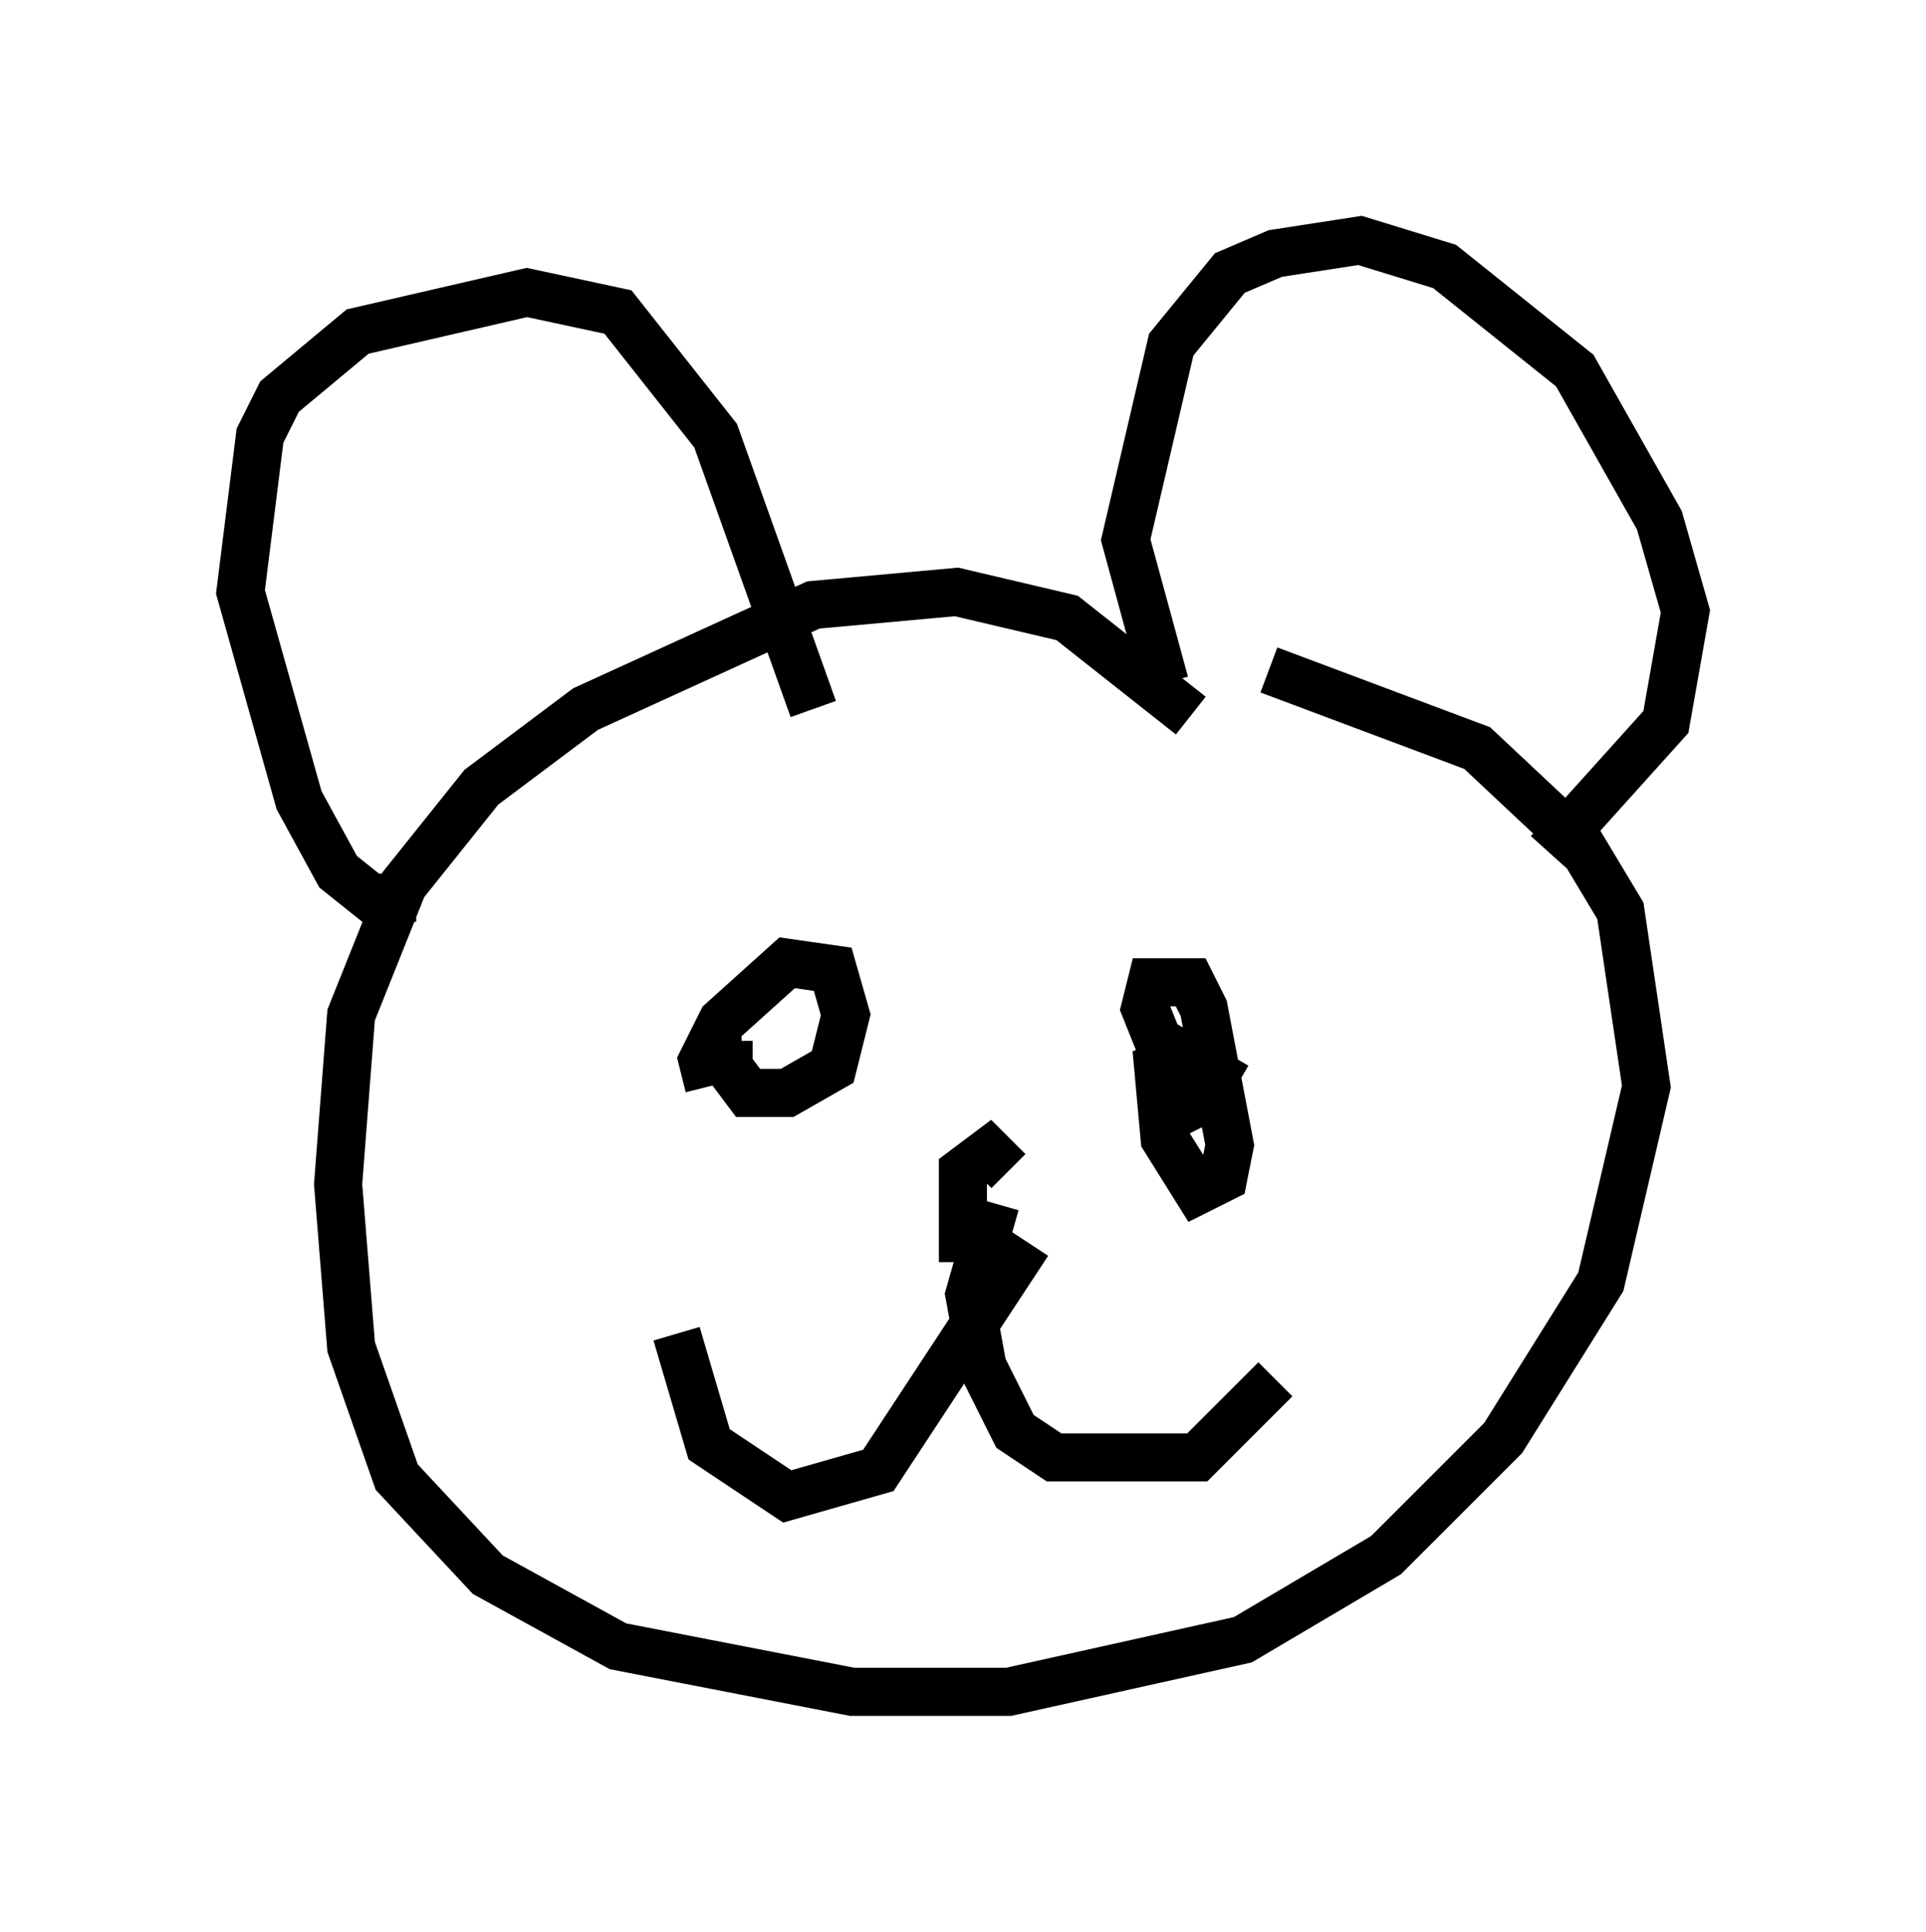 <?xml version="1.0" encoding="utf-8" ?>
<svg baseProfile="full" height="40.176" version="1.1" width="40.04" xmlns="http://www.w3.org/2000/svg" xmlns:ev="http://www.w3.org/2001/xml-events" xmlns:xlink="http://www.w3.org/1999/xlink"><defs /><rect fill="white" height="40.176" width="40.04" x="0" y="0" /><path d="M25.703, 16.502 m-0.947, -1.624 l-2.571, -2.03 -2.3, -0.541 l-2.977, 0.271 -4.736, 2.165 l-2.165, 1.624 -1.624, 2.03 l-1.083, 2.706 -0.271, 3.518 l0.271, 3.383 0.947, 2.706 l1.894, 2.03 2.706, 1.488 l4.871, 0.947 3.248, 0.0 l4.871, -1.083 2.977, -1.759 l2.436, -2.436 2.03, -3.248 l0.947, -4.059 -0.541, -3.654 l-0.812, -1.353 -2.165, -2.03 l-4.33, -1.624 m-17.726, 4.736 l-0.947, 0.0 -0.677, -0.541 l-0.812, -1.488 -1.218, -4.33 l0.406, -3.248 0.406, -0.812 l1.624, -1.353 3.518, -0.812 l1.894, 0.406 2.03, 2.571 l2.03, 5.683 m7.307, -0.541 l-0.812, -2.977 0.947, -4.059 l1.218, -1.488 0.947, -0.406 l1.759, -0.271 1.759, 0.541 l2.706, 2.165 1.759, 3.112 l0.541, 1.894 -0.406, 2.3 l-2.436, 2.706 m-17.456, 4.871 l-0.135, -0.541 0.406, -0.812 l1.353, -1.218 0.947, 0.135 l0.271, 0.947 -0.271, 1.083 l-0.947, 0.541 -0.812, 0.0 l-0.406, -0.541 0.0, -0.541 l0.271, 0.0 m10.284, 0.947 l-1.624, -0.947 -0.271, -0.677 l0.135, -0.541 0.812, 0.0 l0.271, 0.541 0.541, 2.842 l-0.135, 0.677 -0.541, 0.271 l-0.677, -1.083 -0.135, -1.488 l0.677, -0.271 0.0, 1.083 l-0.271, 0.135 m-4.465, 3.112 l0.0, -1.894 0.541, -0.406 l0.406, 0.406 m-0.271, 0.677 l-0.541, 1.894 0.271, 1.488 l0.677, 1.353 0.812, 0.541 l2.977, 0.0 1.624, -1.624 m-5.142, -2.842 l-3.112, 4.736 -1.894, 0.541 l-1.624, -1.083 -0.677, -2.3 " fill="none" stroke="black" stroke-width="1" /></svg>